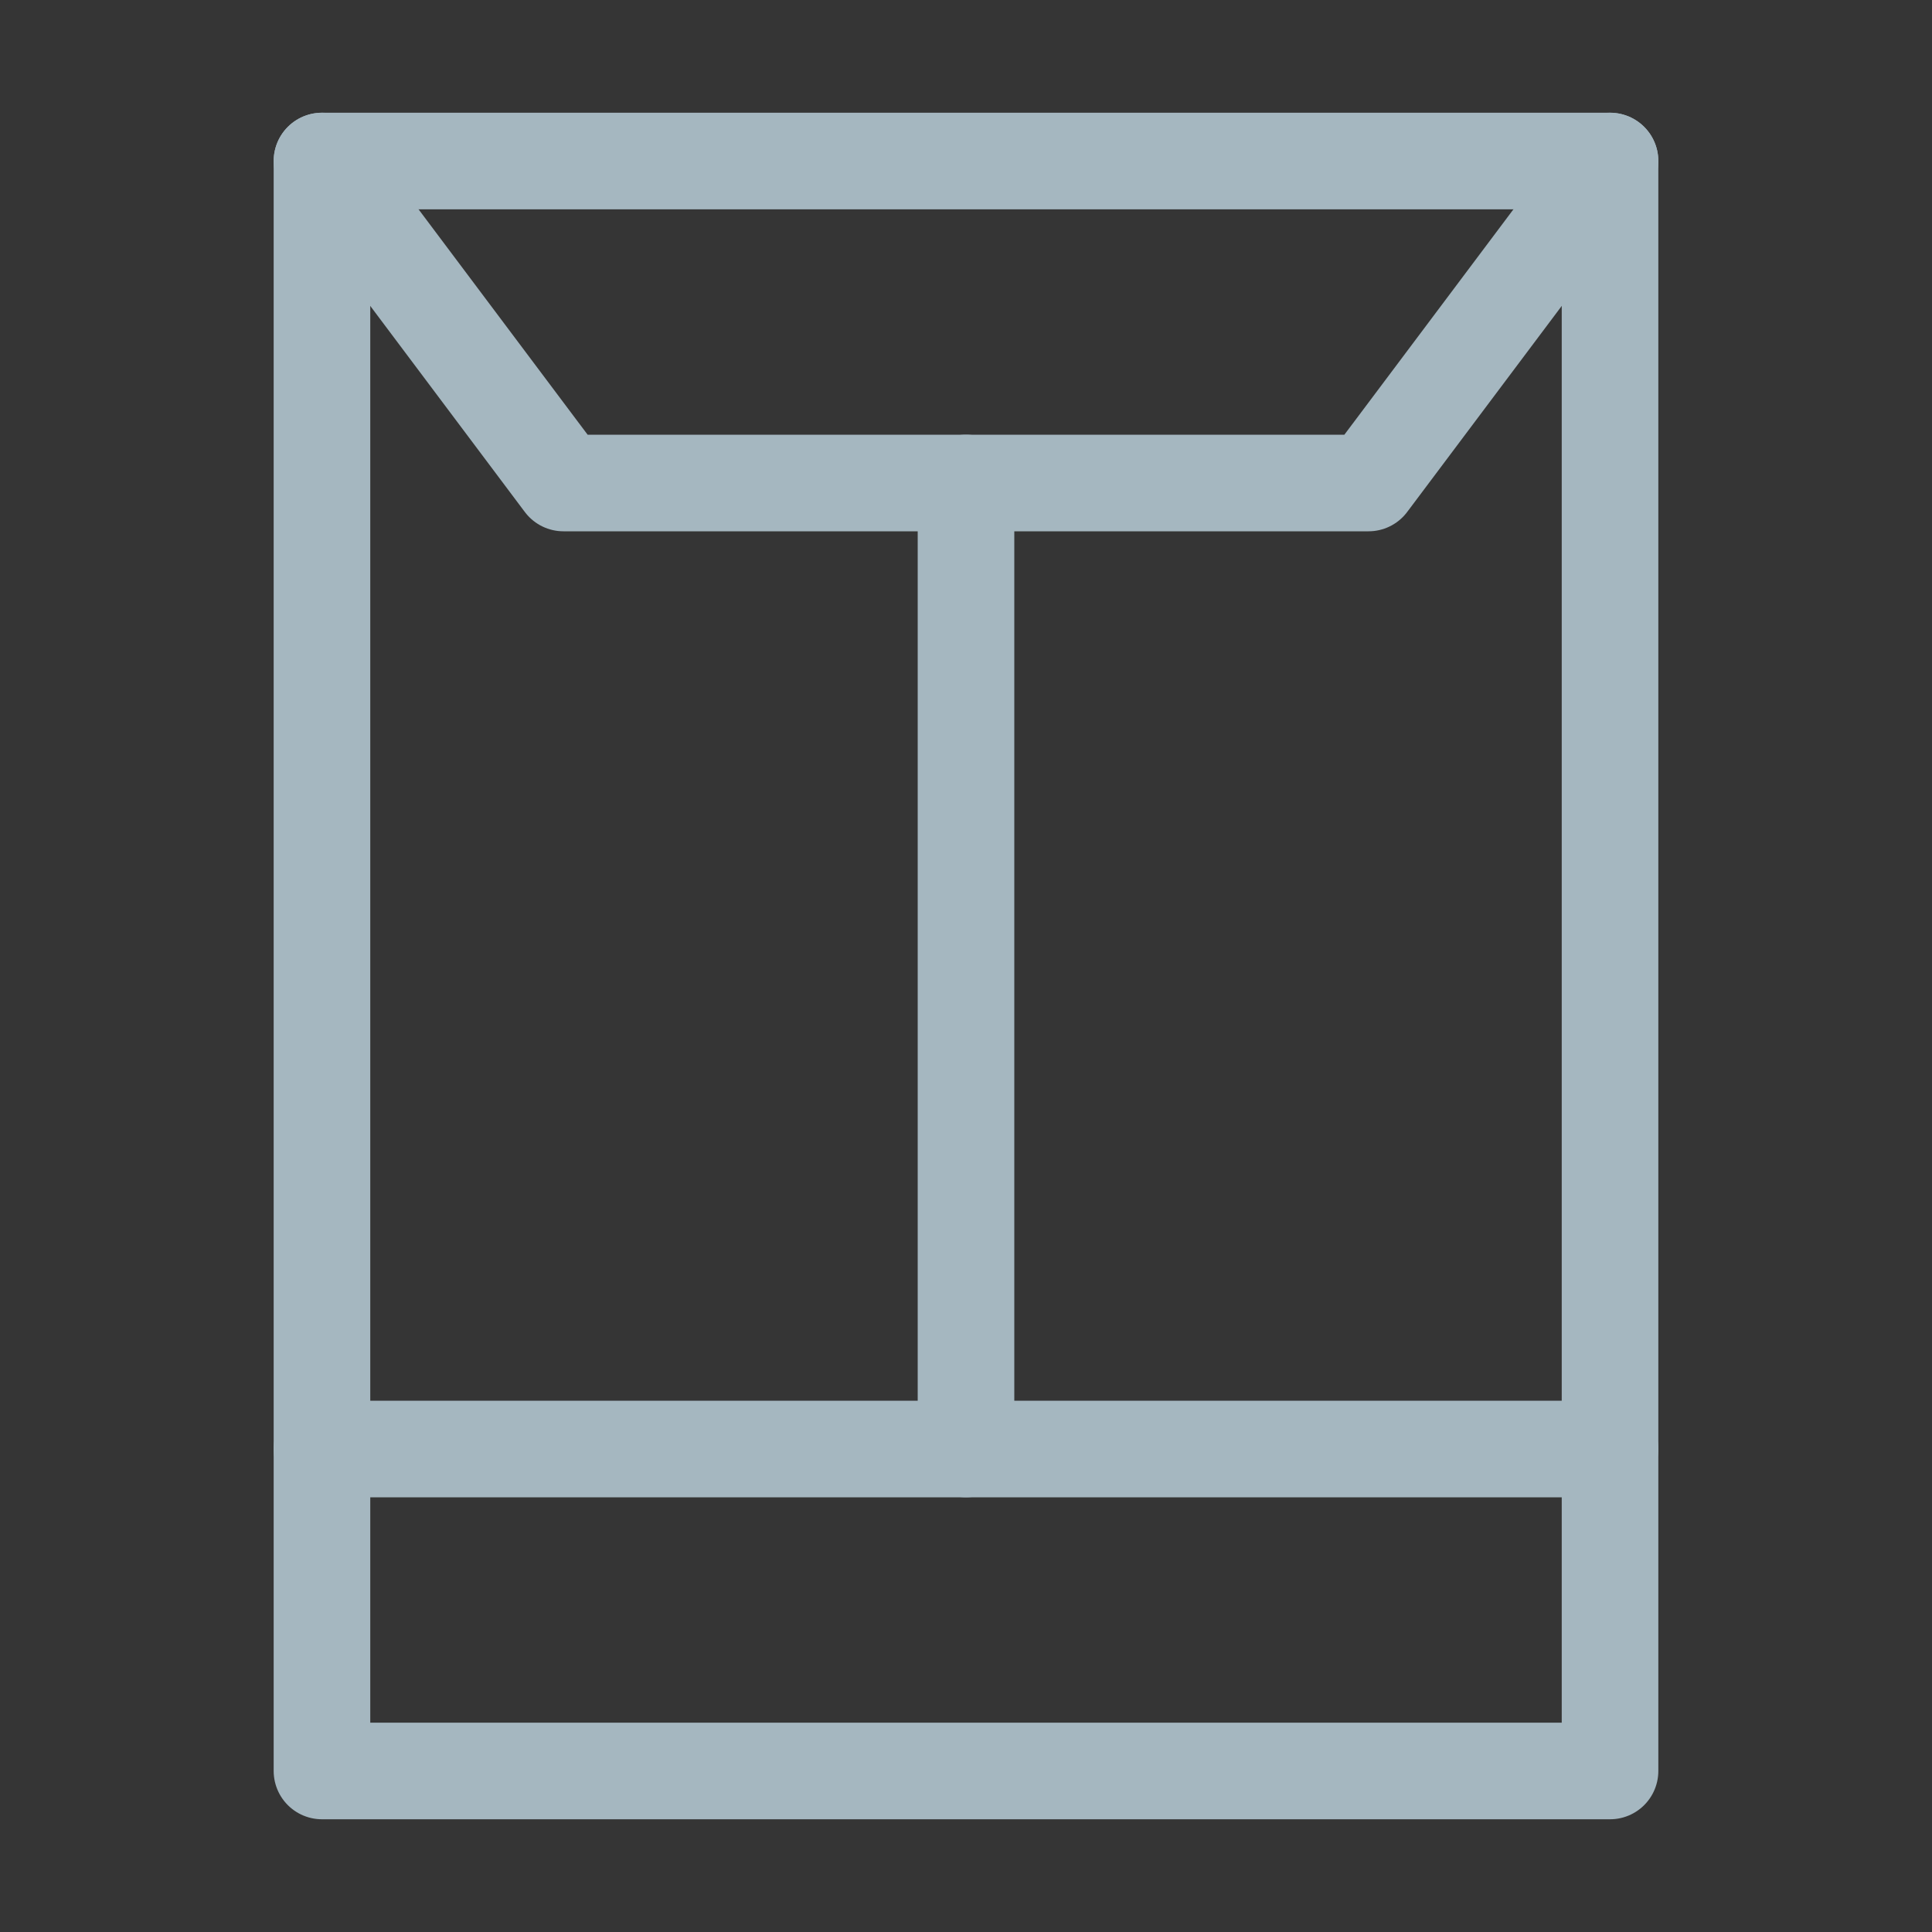<?xml version="1.0" encoding="UTF-8"?>
<svg width="20px" height="20px" viewBox="0 0 20 20" version="1.1" xmlns="http://www.w3.org/2000/svg" xmlns:xlink="http://www.w3.org/1999/xlink">
    <rect x="0" y="0" width="20" height="20" fill="#333333" stroke="none"/>
    <title>envelope</title>
    <g id="Page-1" stroke="none" stroke-width="1" fill="none" fill-rule="evenodd">
        <g id="envelope">
            <rect id="Rectangle" fill-opacity="0.01" fill="#FFFFFF" fill-rule="nonzero" x="0" y="0" width="20" height="20"></rect>
            <polygon id="Path" stroke="#A5B7C0" stroke-linecap="round" stroke-linejoin="round" points="16.667 1.667 3.333 1.667 3.333 18.333 16.667 18.333"></polygon>
            <line x1="10" y1="5" x2="10" y2="15" id="Path" stroke="#A5B7C0" stroke-linecap="round" stroke-linejoin="round"></line>
            <polyline id="Path" stroke="#A5B7C0" stroke-linecap="round" stroke-linejoin="round" points="16.667 15 10 15 3.333 15"></polyline>
            <polyline id="Path" stroke="#A5B7C0" stroke-linecap="round" stroke-linejoin="round" points="3.333 1.667 5.833 5 14.167 5 16.667 1.667"></polyline>
        </g>
    </g>
</svg>